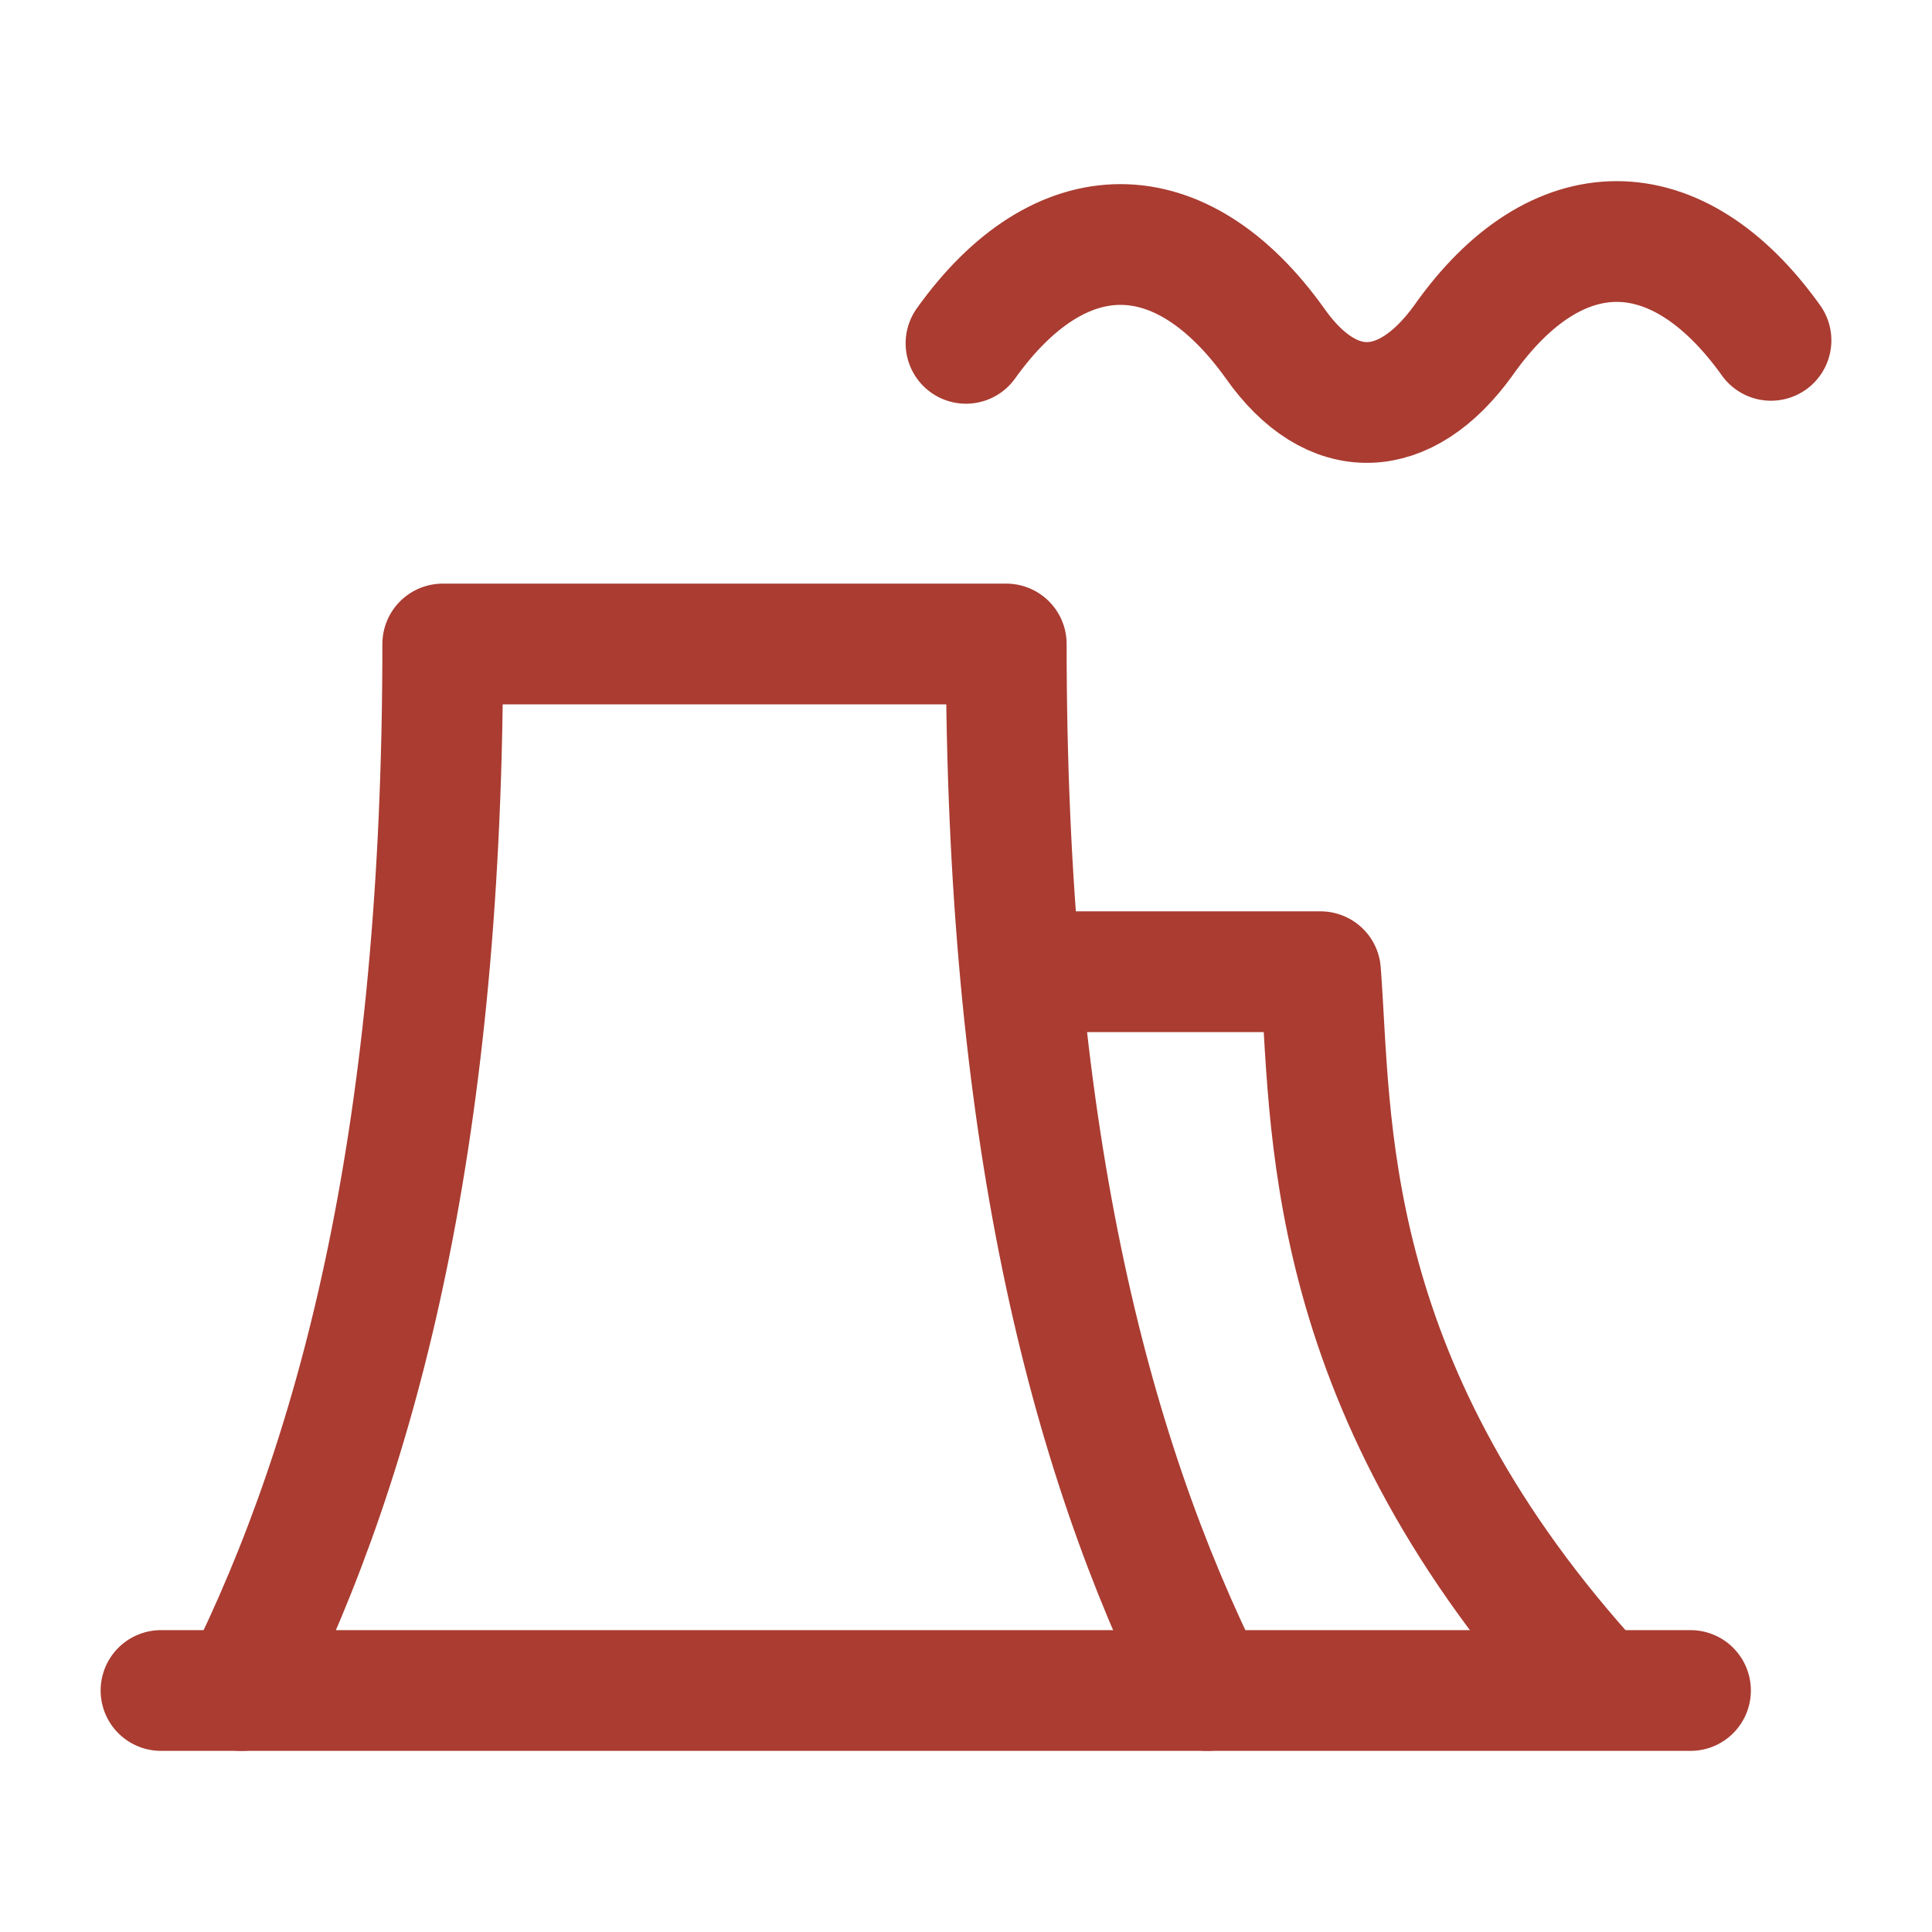 <svg width="24" height="24" viewBox="0 0 24 24" fill="none" xmlns="http://www.w3.org/2000/svg">
<path d="M3 21C4.5 18 5.5 14 5.5 8H12.5C12.5 14 13.5 18 15 21" stroke="#AA3C31" stroke-width="1.5" stroke-linecap="round" stroke-linejoin="round"/>
<path d="M12 4.265C13.17 2.628 14.668 2.628 15.838 4.265C16.544 5.269 17.456 5.232 18.179 4.228C19.332 2.591 20.83 2.591 22 4.228" stroke="#AA3C31" stroke-width="1.5" stroke-linecap="round" stroke-linejoin="round"/>
<path d="M12.85 12.071H16.404C16.544 13.909 16.39 17.116 19.695 20.82" stroke="#AA3C31" stroke-width="1.5" stroke-linecap="round" stroke-linejoin="round"/>
<path d="M2 21H21" stroke="#AA3C31" stroke-width="1.5" stroke-linecap="round" stroke-linejoin="round"/>
</svg>
